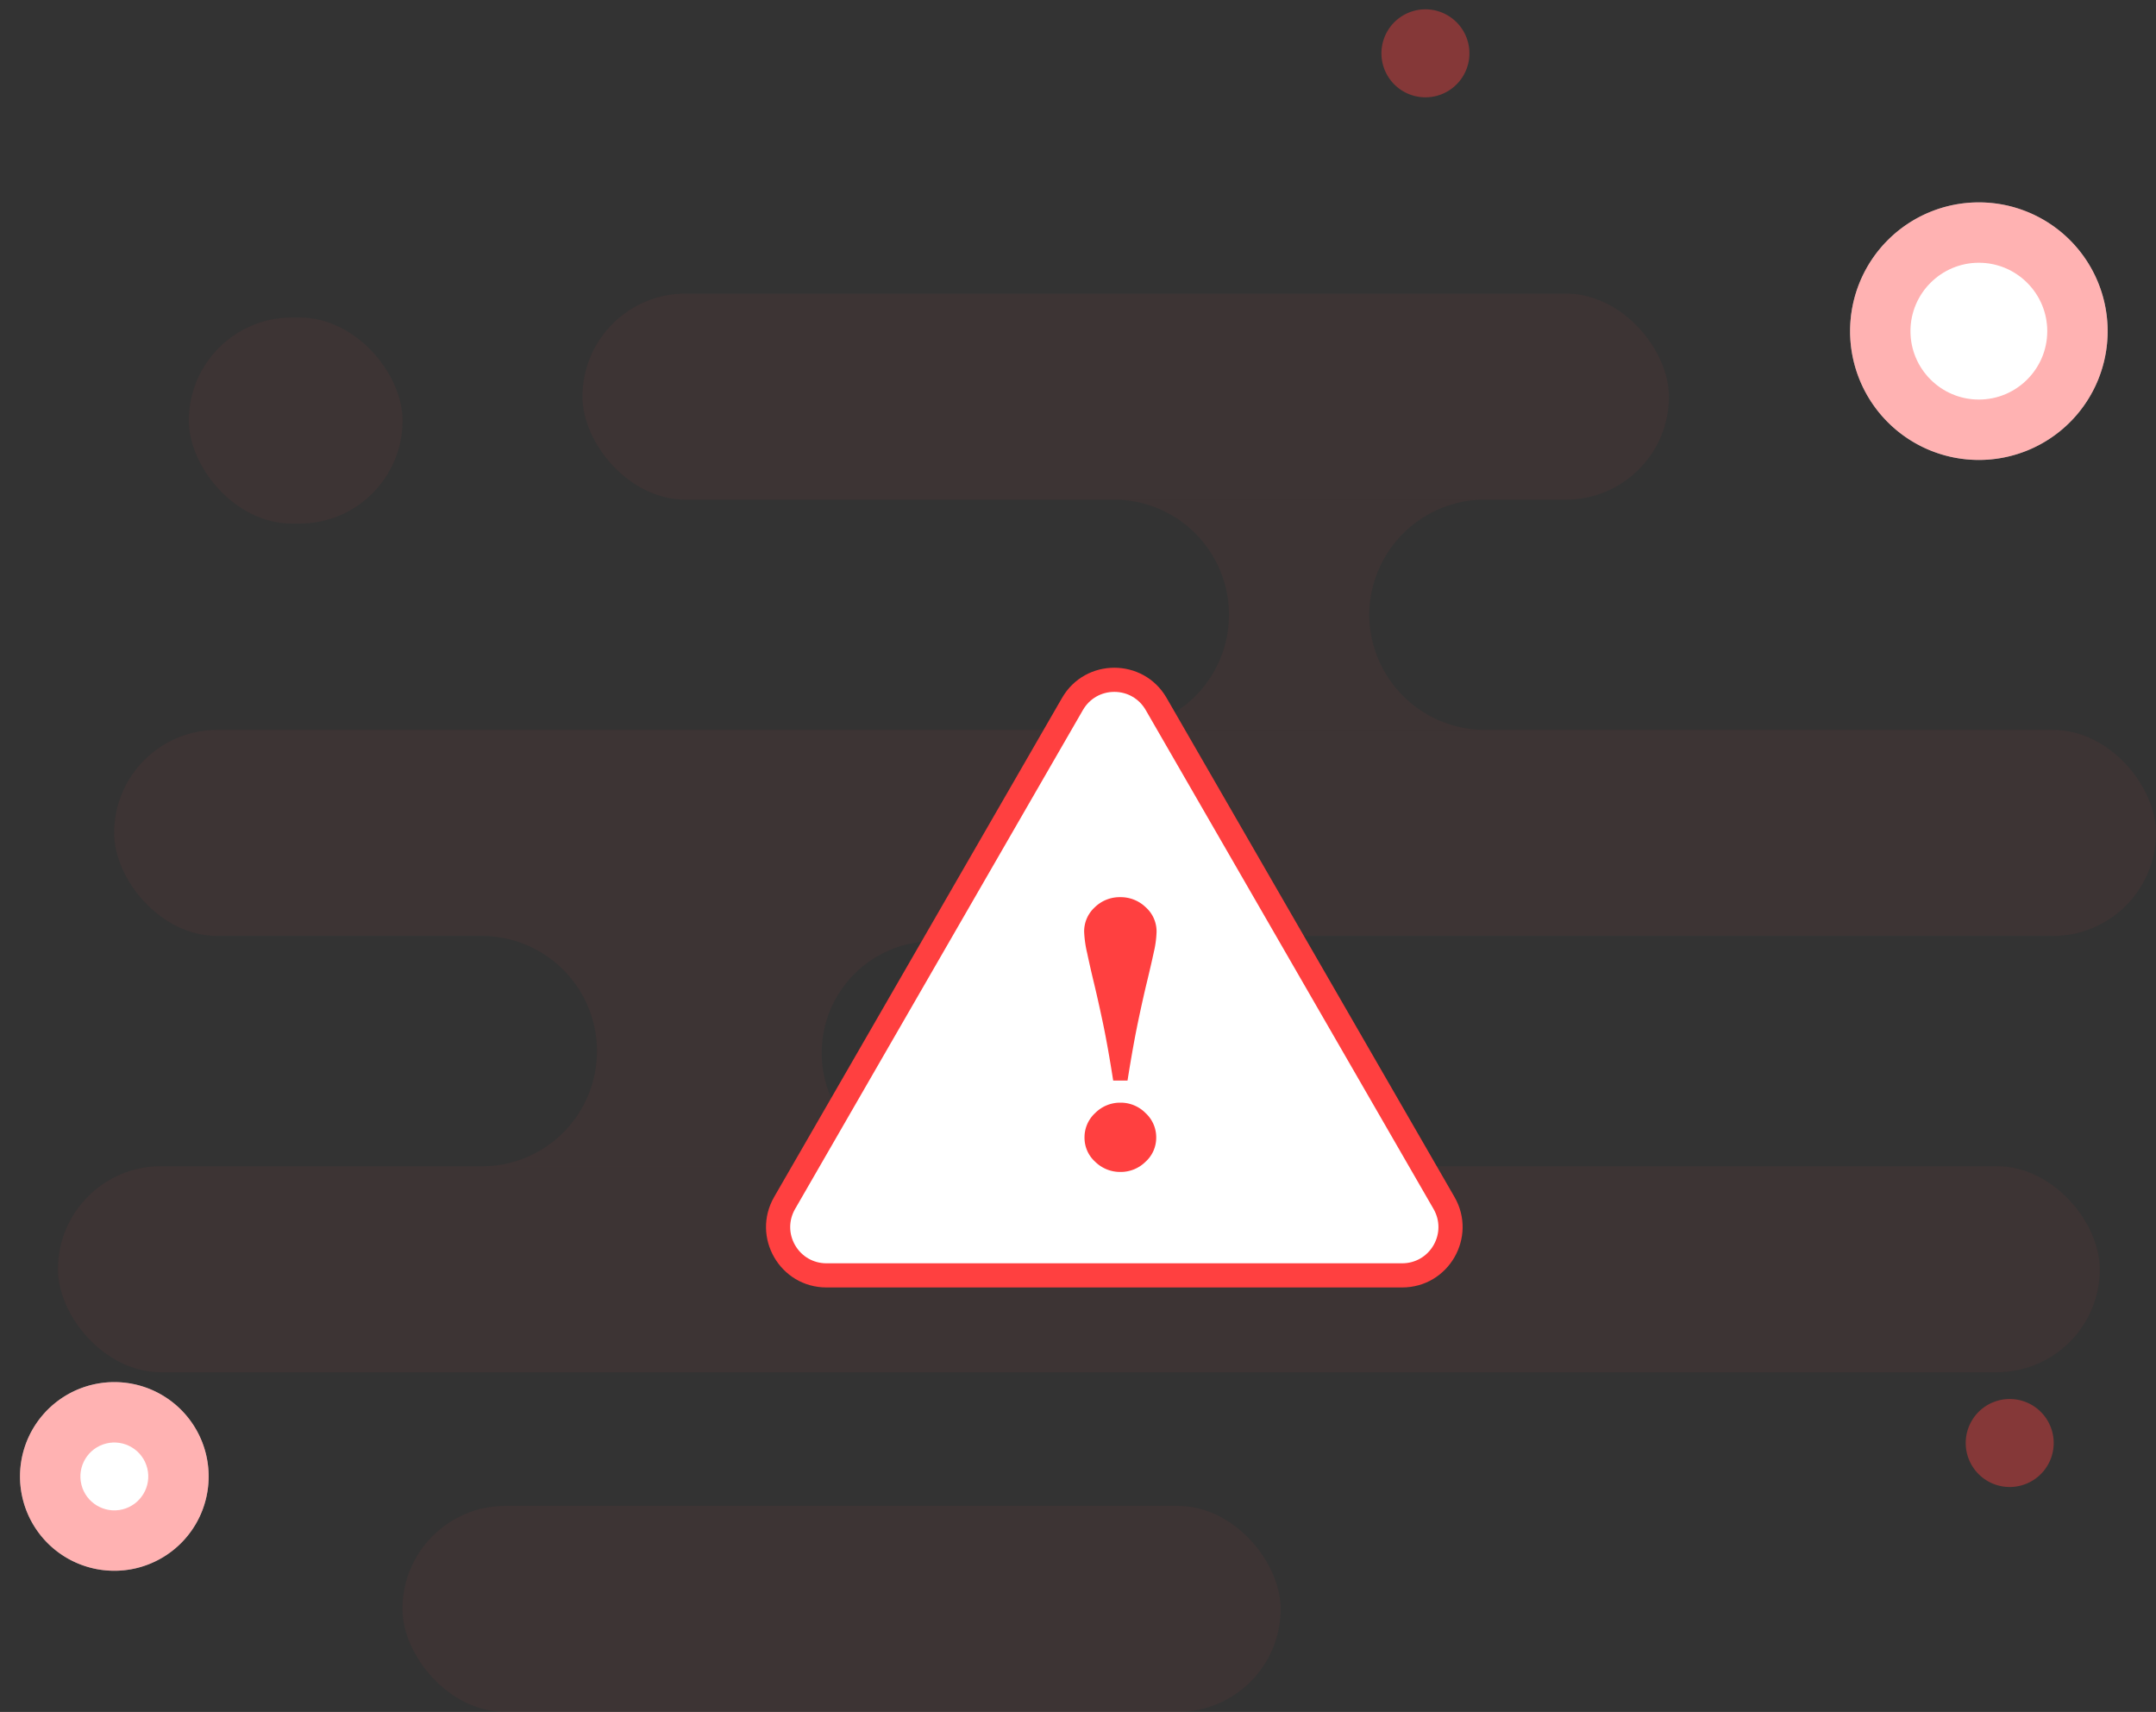 <svg xmlns="http://www.w3.org/2000/svg" width="178.582" height="141.789" viewBox="0 0 178.582 141.789">
  <rect x="0" y="0" width="178.582" height="141.789" fill="#333333" stroke="none"/>
  <g id="Group_272" data-name="Group 272" transform="translate(-135.201 -437.702)">
    <g id="Group_251" data-name="Group 251" transform="translate(140 464)">
      <rect id="Rectangle_890" data-name="Rectangle 890" width="89.995" height="17.068" rx="8.534" transform="translate(43.446 -1.982)" fill="rgba(255,64,64,0.05)"/>
      <rect id="Rectangle_899" data-name="Rectangle 899" width="72.746" height="17.068" rx="8.534" transform="translate(28.534 98.423)" fill="rgba(255,64,64,0.05)"/>
      <rect id="Rectangle_900" data-name="Rectangle 900" width="17.707" height="17.068" rx="8.534" transform="translate(10.841)" fill="rgba(255,64,64,0.05)"/>
      <rect id="Rectangle_891" data-name="Rectangle 891" width="169.128" height="17.068" rx="8.534" transform="translate(4.655 34.154)" fill="rgba(255,64,64,0.05)"/>
      <rect id="Rectangle_895" data-name="Rectangle 895" width="169.128" height="17.068" rx="8.534" transform="translate(0 70.29)" fill="rgba(255,64,64,0.05)"/>
      <path id="Subtraction_18" data-name="Subtraction 18" d="M33.136,19.068H4.1c-.2,0-.4-.006-.6-.019A9.534,9.534,0,0,0,3.5.019C3.71.006,3.913,0,4.1,0H33.136l.224,0a9.587,9.587,0,0,0-9.309,9.531,9.588,9.588,0,0,0,9.309,9.532l-.029,0h-.194Z" transform="translate(84.564 15.086)" fill="rgba(255,64,64,0.05)"/>
      <path id="Subtraction_20" data-name="Subtraction 20" d="M33.634,19.227H-4.386l-.228,0H-3.6A9.55,9.55,0,0,0,5.935,9.685,9.55,9.55,0,0,0-3.6.146H33.634A9.511,9.511,0,0,1,36.49.582H33.8a9.25,9.25,0,1,0,0,18.5H35.29A9.594,9.594,0,0,1,33.634,19.227Z" transform="translate(38.715 51.076)" fill="rgba(255,64,64,0.05)"/>
    </g>
    <g id="Path_785" data-name="Path 785" transform="translate(288.445 454.464)" fill="#fff">
      <path d="M10.666,0A10.666,10.666,0,1,1,0,10.666,10.666,10.666,0,0,1,10.666,0Z" stroke="none"/>
      <path d="M 10.666 5 C 7.542 5 5 7.542 5 10.666 C 5 13.79 7.542 16.331 10.666 16.331 C 13.79 16.331 16.331 13.79 16.331 10.666 C 16.331 7.542 13.79 5 10.666 5 M 10.666 -1.9073486328125e-06 C 16.556 -1.9073486328125e-06 21.331 4.775 21.331 10.666 C 21.331 16.556 16.556 21.331 10.666 21.331 C 4.775 21.331 0 16.556 0 10.666 C 0 4.775 4.775 -1.9073486328125e-06 10.666 -1.9073486328125e-06 Z" stroke="none" fill="rgba(255,64,64,0.4)"/>
    </g>
    <g id="Path_788" data-name="Path 788" transform="translate(154.141 565.676) rotate(166)" fill="#fff">
      <path d="M7.812,0A7.812,7.812,0,1,1,0,7.812,7.812,7.812,0,0,1,7.812,0Z" stroke="none"/>
      <path d="M 7.812 5 C 6.261 5 5 6.261 5 7.812 C 5 9.362 6.261 10.623 7.812 10.623 C 9.362 10.623 10.623 9.362 10.623 7.812 C 10.623 6.261 9.362 5 7.812 5 M 7.812 -3.814697265625e-06 C 12.126 -3.814697265625e-06 15.623 3.497 15.623 7.812 C 15.623 12.126 12.126 15.623 7.812 15.623 C 3.497 15.623 -1.9073486328125e-06 12.126 -1.9073486328125e-06 7.812 C -1.9073486328125e-06 3.497 3.497 -3.814697265625e-06 7.812 -3.814697265625e-06 Z" stroke="none" fill="rgba(255,64,64,0.4)"/>
    </g>
    <path id="Path_796" data-name="Path 796" d="M3.644,0A3.644,3.644,0,1,1,0,3.644,3.644,3.644,0,0,1,3.644,0Z" transform="translate(257.687 444.773) rotate(166)" fill="rgba(255,64,64,0.4)"/>
    <path id="Path_797" data-name="Path 797" d="M3.644,0A3.644,3.644,0,1,1,0,3.644,3.644,3.644,0,0,1,3.644,0Z" transform="translate(306.083 559.871) rotate(166)" fill="rgba(255,64,64,0.4)"/>
    <g id="Polygon_1" data-name="Polygon 1" transform="translate(195 488)" fill="#fff">
      <path d="M 56.343 55.333 L 8.657 55.333 C 7.211 55.333 5.916 54.586 5.193 53.334 C 4.47 52.082 4.47 50.587 5.192 49.334 L 29.035 8.007 C 29.758 6.754 31.053 6.006 32.5 6.006 C 32.5 6.006 32.5 6.006 32.5 6.006 C 33.947 6.006 35.242 6.754 35.965 8.007 L 59.808 49.334 C 60.53 50.587 60.53 52.082 59.807 53.334 C 59.084 54.586 57.789 55.333 56.343 55.333 Z" stroke="none"/>
      <path d="M 32.5 7.006 C 31.415 7.006 30.444 7.567 29.901 8.506 L 6.058 49.834 C 5.517 50.773 5.517 51.895 6.059 52.834 C 6.602 53.773 7.573 54.333 8.657 54.333 L 56.343 54.333 C 57.427 54.333 58.398 53.773 58.941 52.834 C 59.483 51.895 59.483 50.773 58.942 49.834 L 35.099 8.506 C 34.556 7.567 33.585 7.006 32.5 7.006 M 32.5 5.006 C 34.184 5.006 35.869 5.839 36.831 7.507 L 60.674 48.835 C 62.597 52.168 60.191 56.333 56.343 56.333 L 8.657 56.333 C 4.809 56.333 2.403 52.168 4.326 48.835 L 28.169 7.507 C 29.131 5.839 30.816 5.006 32.5 5.006 Z" stroke="none" fill="#ff4040"/>
    </g>
    <path id="Path_834" data-name="Path 834" d="M9.357-22.567a8.388,8.388,0,0,1-.224,1.674q-.224,1.041-.563,2.445-.324,1.326-.74,3.308t-.879,4.9H5.764q-.463-2.946-.879-4.9t-.74-3.285q-.293-1.219-.54-2.383a9.291,9.291,0,0,1-.247-1.751,2.7,2.7,0,0,1,.879-2.028,2.949,2.949,0,0,1,2.113-.841,2.983,2.983,0,0,1,2.113.841A2.683,2.683,0,0,1,9.357-22.567ZM9.327-5.523A2.677,2.677,0,0,1,8.44-3.51a2.92,2.92,0,0,1-2.075.841,2.938,2.938,0,0,1-2.09-.841,2.677,2.677,0,0,1-.887-2.013,2.726,2.726,0,0,1,.887-2.028,2.91,2.91,0,0,1,2.09-.856,2.892,2.892,0,0,1,2.075.856A2.726,2.726,0,0,1,9.327-5.523Z" transform="translate(221.643 537.436)" fill="#ff4040"/>
  </g>
</svg>

